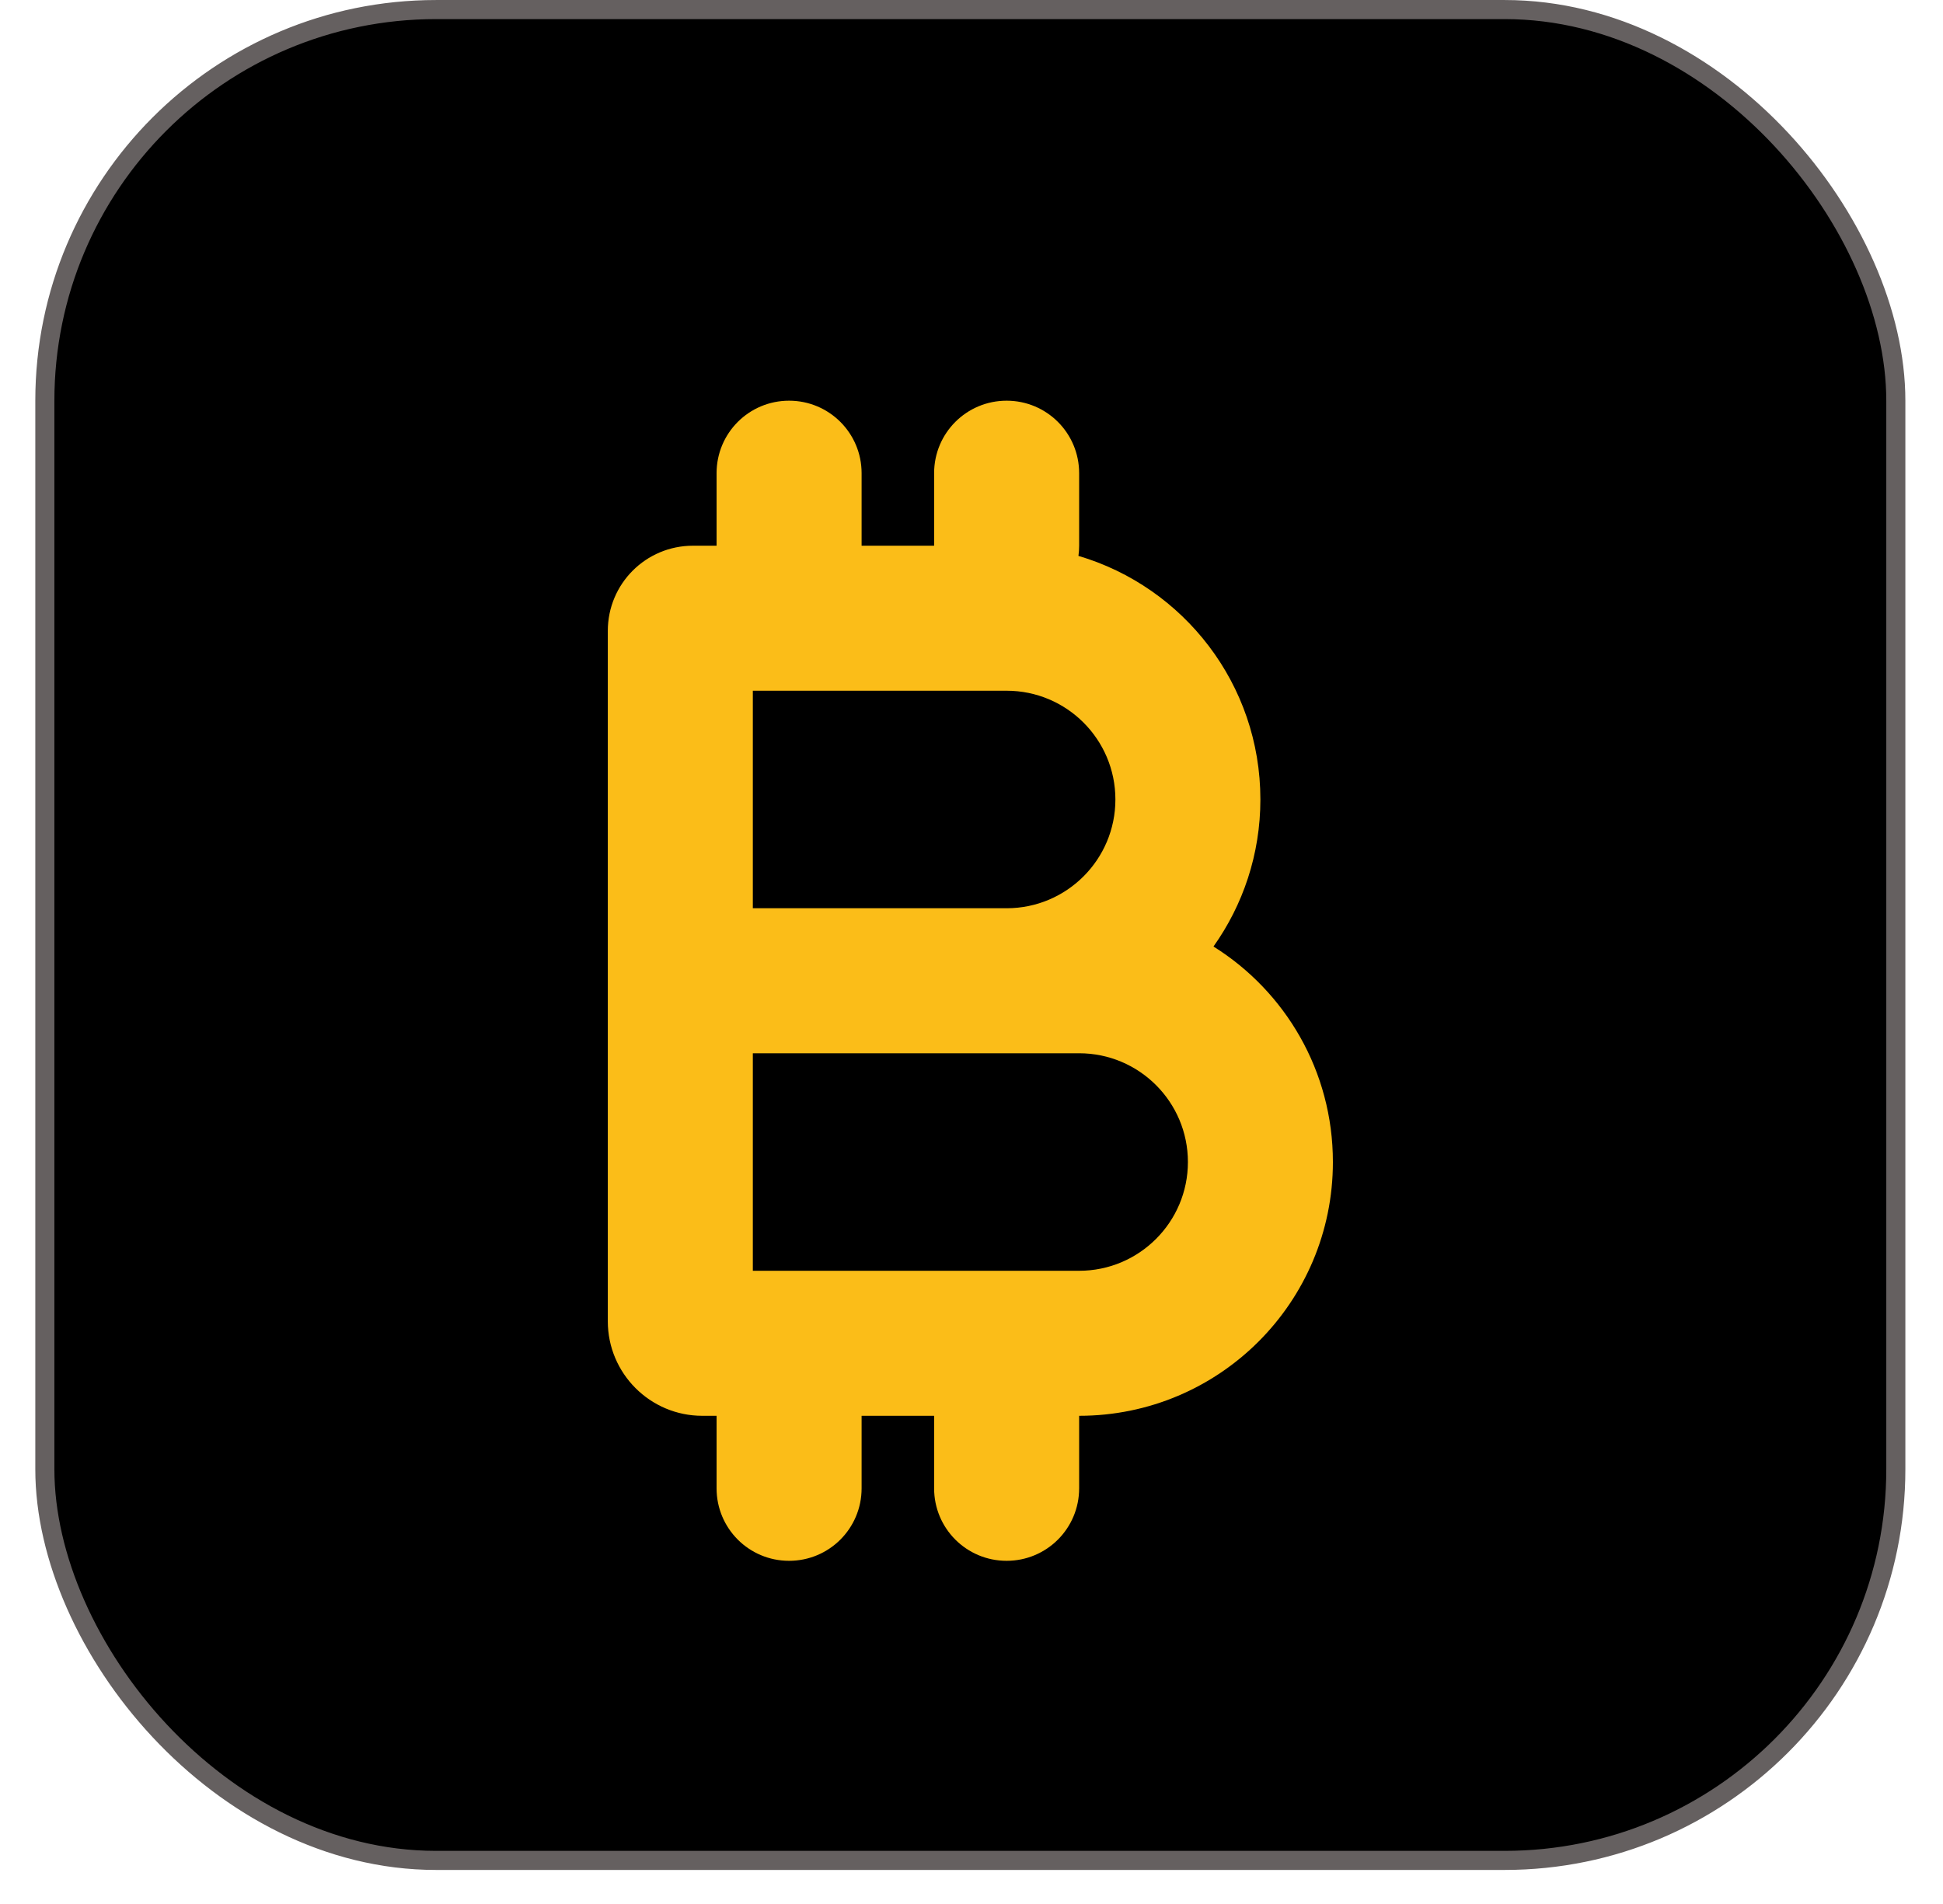 <svg width="50" height="49" viewBox="0 0 50 49" fill="none" xmlns="http://www.w3.org/2000/svg">
<rect x="1.154" y="0.246" width="47.632" height="47.632" rx="10.066" fill="black" stroke="#656060" stroke-width="0.491"/>
<path d="M18.44 12.178C18.44 11.146 19.273 10.312 20.306 10.312C21.338 10.312 22.172 11.146 22.172 12.178V14.044H24.038V12.178C24.038 11.146 24.871 10.312 25.904 10.312C26.936 10.312 27.77 11.146 27.77 12.178V14.044C27.77 14.131 27.764 14.225 27.752 14.306C30.458 15.105 32.434 17.607 32.434 20.575C32.434 21.986 31.985 23.292 31.227 24.359C33.076 25.514 34.3 27.567 34.3 29.905C34.3 33.514 31.379 36.436 27.77 36.436V38.302C27.77 39.334 26.936 40.168 25.904 40.168C24.871 40.168 24.038 39.334 24.038 38.302V36.436H22.172V38.302C22.172 39.334 21.338 40.168 20.306 40.168C19.273 40.168 18.44 39.334 18.44 38.302V36.436H18.072C16.731 36.436 15.641 35.345 15.641 34.004V16.236C15.641 15.024 16.62 14.044 17.833 14.044H18.44V12.178ZM19.373 23.374H25.904C27.449 23.374 28.703 22.12 28.703 20.575C28.703 19.03 27.449 17.776 25.904 17.776H19.373V23.374ZM25.904 27.106H19.373V32.704H27.77C29.315 32.704 30.569 31.45 30.569 29.905C30.569 28.36 29.315 27.106 27.77 27.106H25.904Z" fill="#FBBD18"/>
</svg>
